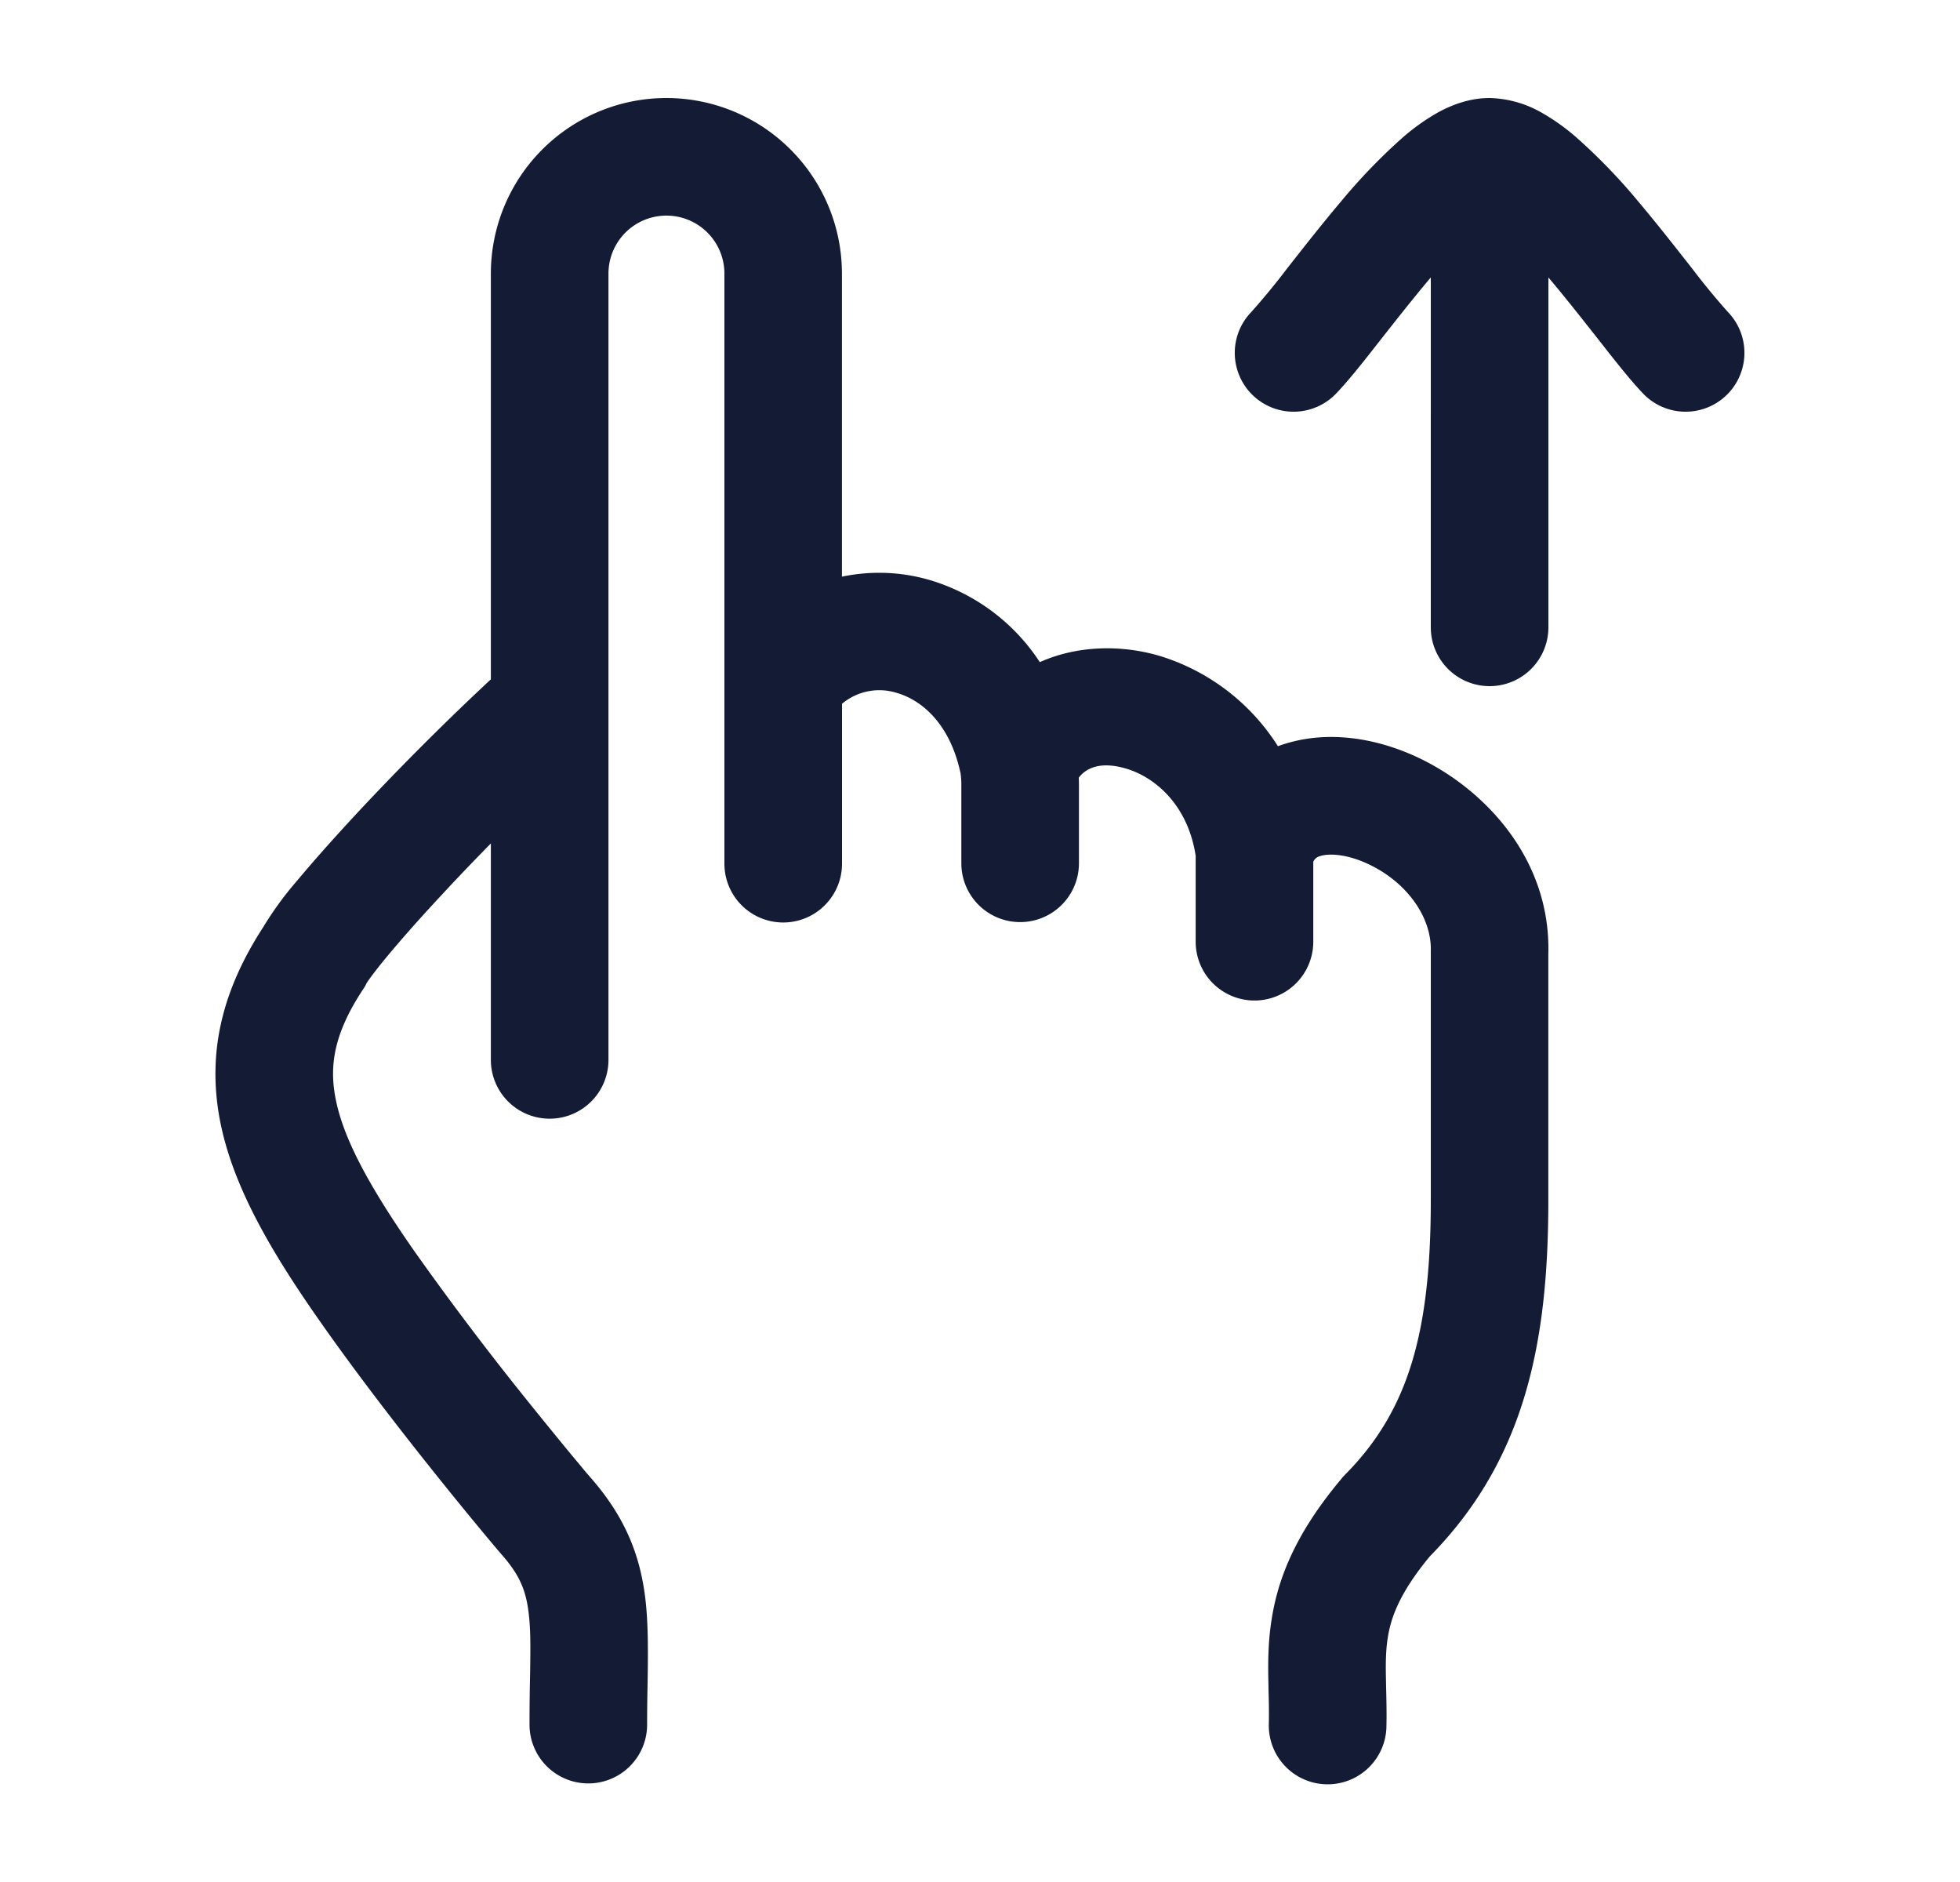 <svg xmlns="http://www.w3.org/2000/svg" width="25" height="24" fill="none"><path fill="#141B34" fill-rule="evenodd" d="M19 1.25c-.258 0-.48.089-.642.175a2.7 2.7 0 0 0-.461.324 7.4 7.4 0 0 0-.797.826c-.23.272-.453.556-.643.798l-.047.06a9 9 0 0 1-.448.544.75.75 0 1 0 1.076 1.046c.157-.162.36-.419.551-.664l.045-.057c.193-.245.4-.508.61-.757l.006-.007V8a.75.75 0 0 0 1.5 0V3.538l.006.007c.21.249.417.512.61.757l.045.057c.192.245.394.502.551.664a.75.75 0 1 0 1.076-1.046 9 9 0 0 1-.448-.544l-.047-.06c-.19-.242-.413-.526-.642-.798a7.4 7.4 0 0 0-.798-.826 2.7 2.7 0 0 0-.46-.324A1.4 1.4 0 0 0 19 1.25m-10.5 0a2.24 2.24 0 0 0-2.239 2.238v5.175a35 35 0 0 0-1.726 1.727c-.287.31-.543.598-.743.838a4.3 4.3 0 0 0-.434.594c-.515.794-.72 1.584-.553 2.462.158.827.636 1.654 1.276 2.566.96 1.37 2.24 2.887 2.32 2.977.233.264.307.464.34.727.03.232.025.471.02.82-.004.174-.007.377-.007.619a.75.75 0 1 0 1.5 0q0-.235.005-.47c.007-.412.013-.814-.03-1.155-.069-.554-.265-1.037-.704-1.534l-.017-.02-.05-.058q-.061-.075-.168-.202c-.14-.17-.33-.402-.548-.673a39 39 0 0 1-1.433-1.892c-.625-.89-.937-1.495-1.03-1.987-.083-.43-.009-.838.352-1.386l.025-.038.02-.04-.002.002s.017-.027.064-.091q.075-.102.208-.262c.176-.212.412-.479.688-.775.194-.21.406-.431.627-.656v2.76a.75.75 0 0 0 1.5 0V3.489a.739.739 0 0 1 1.479 0v7.525a.75.75 0 0 0 1.5 0V8.975a.74.74 0 0 1 .698-.139c.309.088.672.382.81 1.008q.005.014.006.032a1 1 0 0 1 .008.13v1.003a.75.75 0 0 0 1.5 0v-1.002q0-.044-.002-.09c.1-.132.293-.21.612-.113.375.115.782.473.879 1.11v1.095a.75.75 0 1 0 1.5 0v-1.021c.026-.05.058-.063.098-.074.098-.028.29-.026.538.076.518.215.878.68.863 1.142v3.202c-.004 1.644-.278 2.654-1.1 3.478l-.022.023-.02.025c-.545.65-.797 1.214-.887 1.783-.044.27-.047.519-.044.736l.004.209c.004.136.006.257.003.396a.75.75 0 1 0 1.5.04c.004-.178 0-.36-.004-.51v-.001l-.003-.155c-.003-.189.002-.337.025-.479.04-.25.148-.564.536-1.032 1.21-1.23 1.508-2.715 1.511-4.51v-3.17c.036-1.273-.899-2.195-1.79-2.563-.457-.19-1.001-.278-1.512-.135q-.075.02-.147.047a2.73 2.73 0 0 0-1.49-1.146c-.492-.15-1.061-.144-1.547.074a2.54 2.54 0 0 0-1.414-1.05 2.3 2.3 0 0 0-1.11-.04V3.488A2.24 2.24 0 0 0 8.5 1.25" clip-rule="evenodd"/></svg>